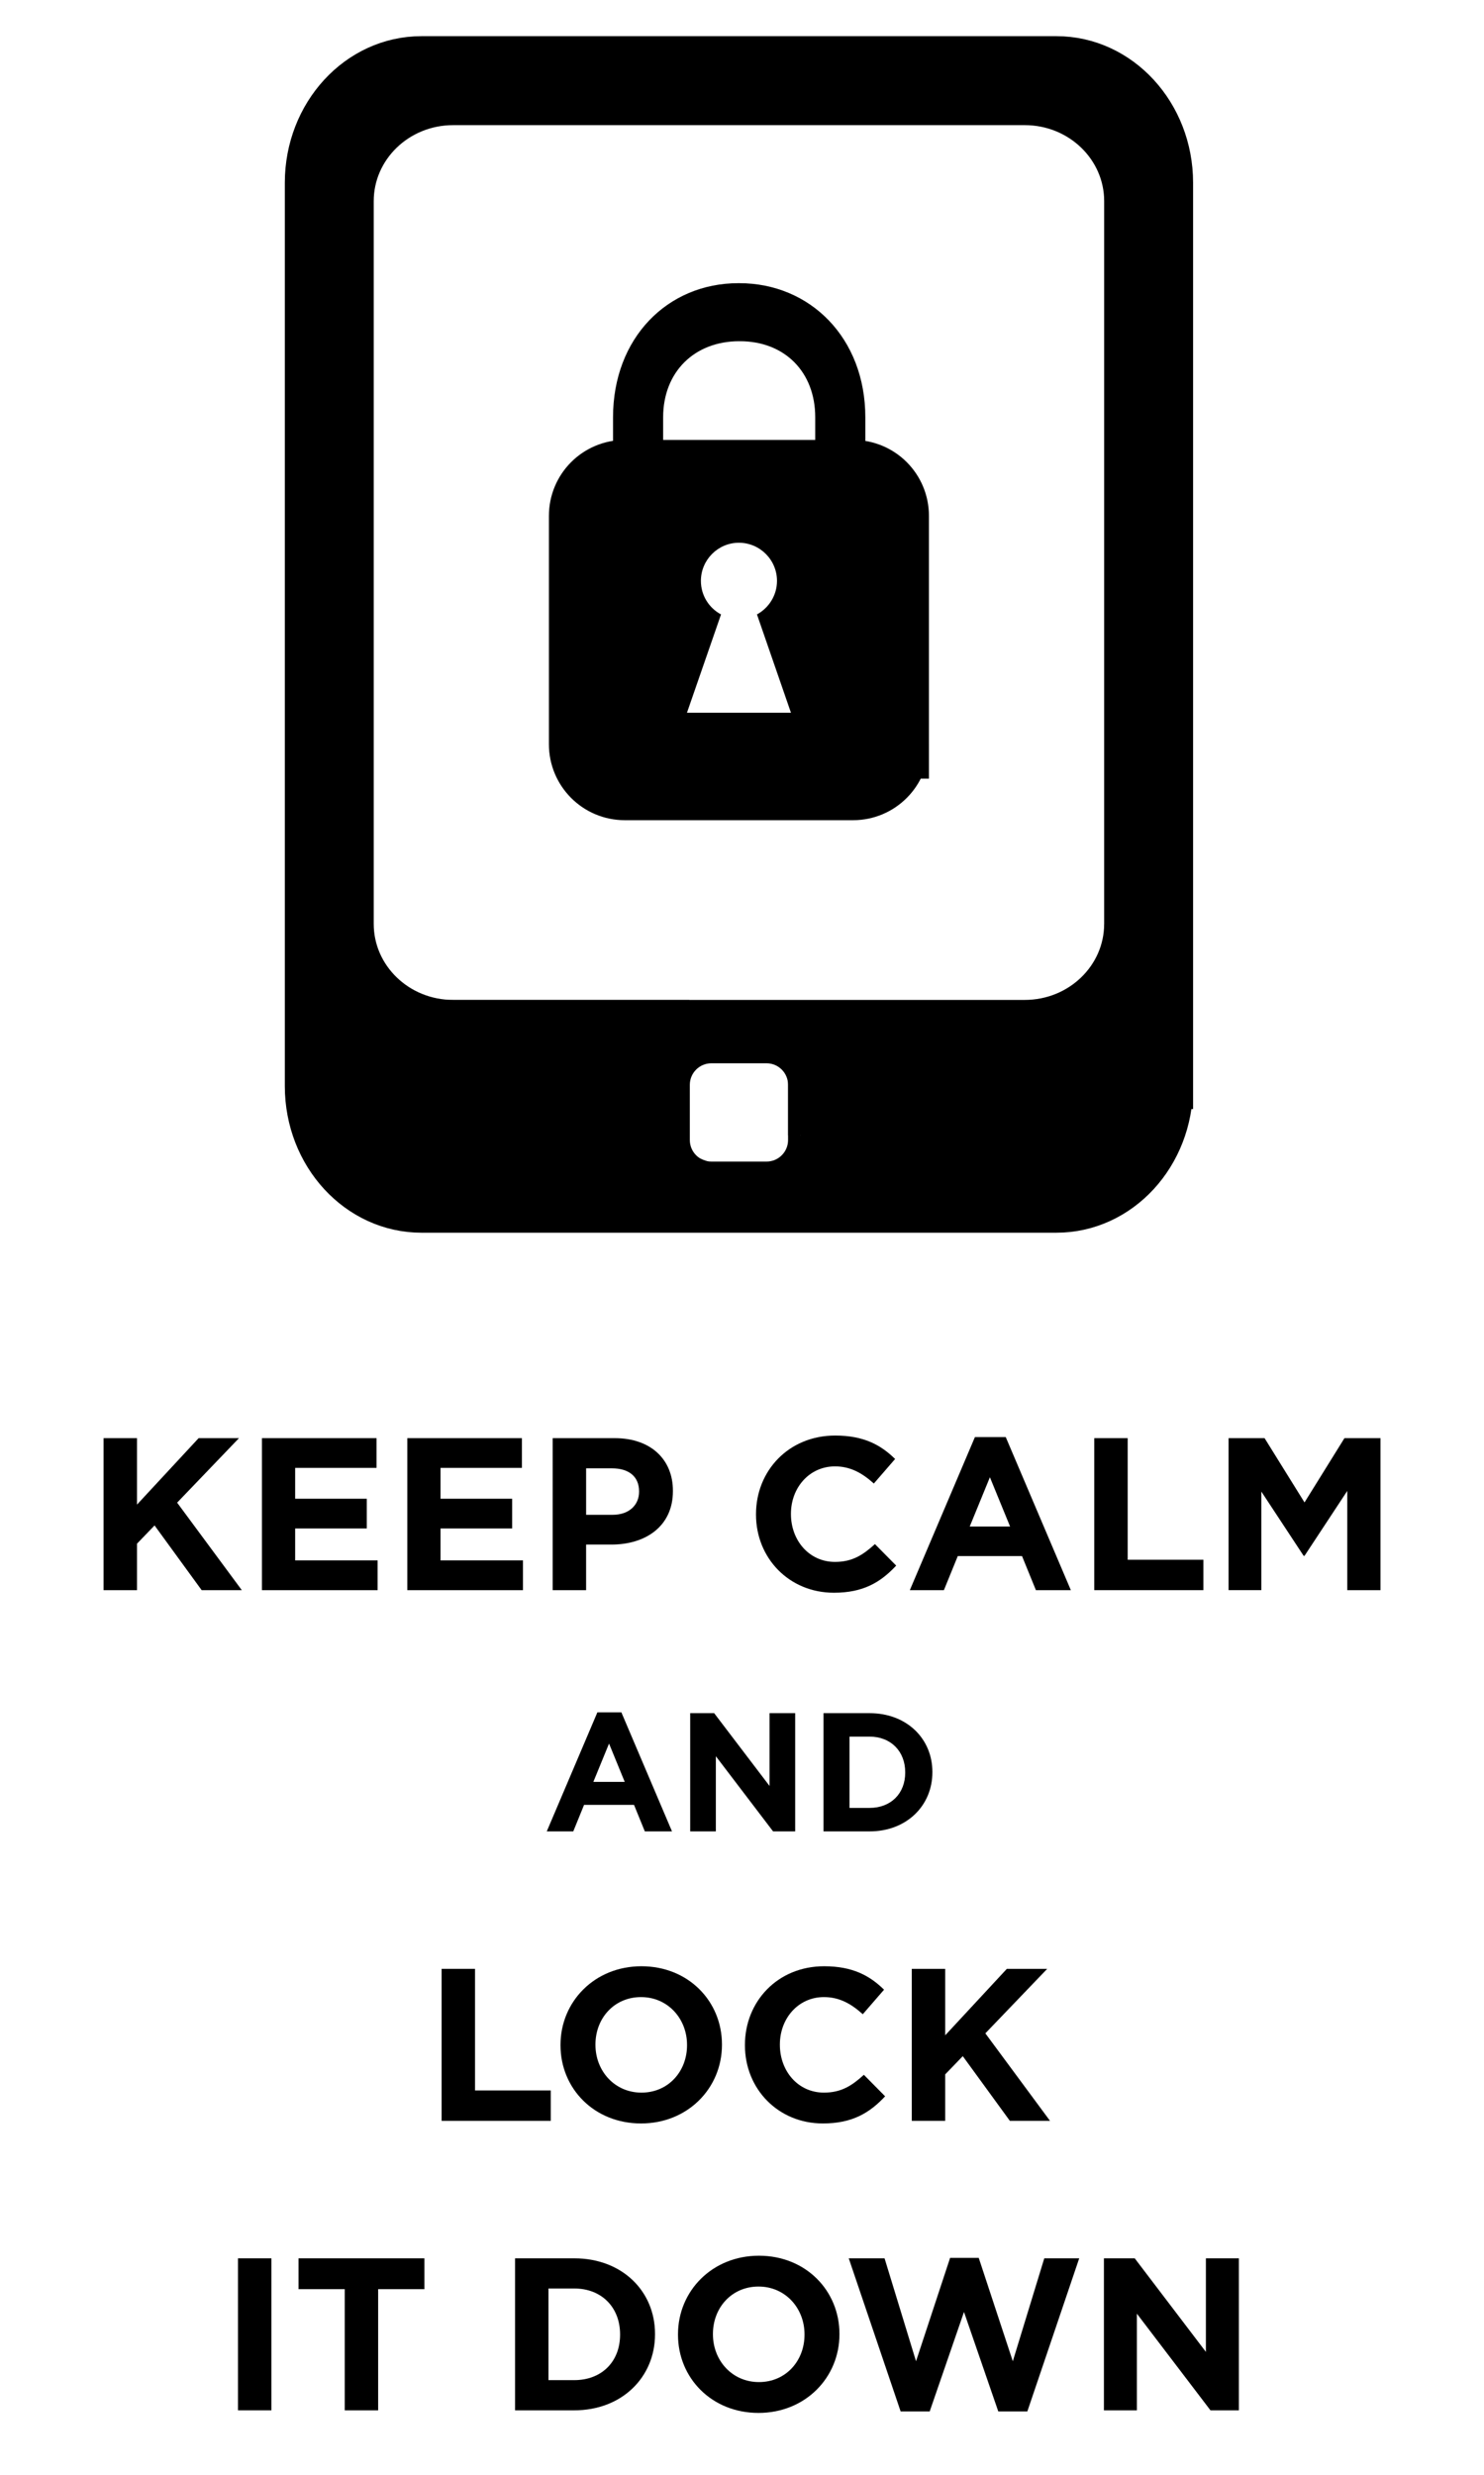 <?xml version="1.0" encoding="utf-8"?>
<!-- Generator: Adobe Illustrator 16.0.0, SVG Export Plug-In . SVG Version: 6.00 Build 0)  -->
<!DOCTYPE svg PUBLIC "-//W3C//DTD SVG 1.1//EN" "http://www.w3.org/Graphics/SVG/1.1/DTD/svg11.dtd">
<svg version="1.1" xmlns="http://www.w3.org/2000/svg" xmlns:xlink="http://www.w3.org/1999/xlink" x="0px" y="0px" width="216px"
	 height="360px" viewBox="0 0 216 360" enable-background="new 0 0 216 360" xml:space="preserve">
<g id="Layer_1">
	<g enable-background="new    ">
		<path d="M15.075,209.203h4.864v9.666l8.97-9.666h5.875l-9.002,9.381l9.413,12.729h-5.844l-6.854-9.412l-2.558,2.652v6.76h-4.864
			V209.203z"/>
		<path d="M38.128,209.203h16.677v4.327H42.961v4.485h10.423v4.327H42.961v4.644h12.002v4.327H38.128V209.203z"/>
		<path d="M59.288,209.203h16.677v4.327H64.12v4.485h10.423v4.327H64.12v4.644h12.002v4.327H59.288V209.203z"/>
		<path d="M80.447,209.203h9.033c5.275,0,8.465,3.127,8.465,7.645v0.063c0,5.117-3.98,7.771-8.939,7.771h-3.695v6.633h-4.864
			V209.203z M89.165,220.354c2.432,0,3.853-1.453,3.853-3.349v-0.063c0-2.18-1.516-3.349-3.948-3.349h-3.758v6.76H89.165z"/>
		<path d="M110.038,220.321v-0.063c0-6.286,4.738-11.435,11.529-11.435c4.169,0,6.664,1.39,8.718,3.411l-3.096,3.569
			c-1.706-1.548-3.443-2.495-5.654-2.495c-3.727,0-6.411,3.096-6.411,6.886v0.063c0,3.79,2.621,6.948,6.411,6.948
			c2.527,0,4.075-1.011,5.813-2.59l3.095,3.127c-2.273,2.433-4.801,3.948-9.064,3.948
			C114.871,231.692,110.038,226.67,110.038,220.321z"/>
		<path d="M141.903,209.046h4.485l9.476,22.268h-5.085l-2.021-4.959h-9.35l-2.021,4.959h-4.959L141.903,209.046z M147.021,222.059
			l-2.938-7.17l-2.938,7.17H147.021z"/>
		<path d="M159.272,209.203h4.864v17.688h11.023v4.422h-15.888V209.203z"/>
		<path d="M178.82,209.203h5.243l5.812,9.35l5.812-9.35h5.244v22.11h-4.833v-14.435l-6.223,9.444h-0.126l-6.159-9.35v14.34h-4.77
			V209.203z"/>
	</g>
	<g enable-background="new    ">
		<path d="M86.952,249.085h3.489l7.37,17.319h-3.955l-1.572-3.857h-7.271l-1.572,3.857h-3.857L86.952,249.085z M90.932,259.206
			l-2.285-5.576l-2.285,5.576H90.932z"/>
		<path d="M100.46,249.208h3.488l8.059,10.588v-10.588h3.733v17.196h-3.218l-8.329-10.933v10.933h-3.734V249.208z"/>
		<path d="M119.865,249.208h6.707c5.404,0,9.139,3.709,9.139,8.549v0.049c0,4.84-3.734,8.599-9.139,8.599h-6.707V249.208z
			 M123.648,252.622v10.367h2.924c3.095,0,5.184-2.088,5.184-5.134v-0.05c0-3.046-2.089-5.184-5.184-5.184H123.648z"/>
	</g>
	<g enable-background="new    ">
		<path d="M64.278,286.402h4.864v17.688h11.023v4.422H64.278V286.402z"/>
		<path d="M81.583,297.521v-0.063c0-6.286,4.959-11.435,11.782-11.435s11.718,5.086,11.718,11.371v0.063
			c0,6.285-4.959,11.434-11.781,11.434C86.479,308.892,81.583,303.807,81.583,297.521z M99.999,297.521v-0.063
			c0-3.791-2.78-6.949-6.696-6.949c-3.917,0-6.633,3.096-6.633,6.886v0.063c0,3.79,2.78,6.948,6.696,6.948
			S99.999,301.312,99.999,297.521z"/>
		<path d="M108.427,297.521v-0.063c0-6.286,4.739-11.435,11.53-11.435c4.169,0,6.664,1.39,8.718,3.411l-3.096,3.569
			c-1.706-1.548-3.443-2.495-5.654-2.495c-3.727,0-6.411,3.096-6.411,6.886v0.063c0,3.79,2.621,6.948,6.411,6.948
			c2.527,0,4.075-1.011,5.813-2.59l3.095,3.127c-2.273,2.433-4.801,3.948-9.064,3.948
			C113.261,308.892,108.427,303.869,108.427,297.521z"/>
		<path d="M132.713,286.402h4.864v9.666l8.97-9.666h5.875l-9.002,9.381l9.413,12.729h-5.844l-6.854-9.412l-2.559,2.652v6.76h-4.864
			V286.402z"/>
	</g>
	<g enable-background="new    ">
		<path d="M34.639,328.51h4.864v22.11h-4.864V328.51z"/>
		<path d="M50.177,332.995h-6.728v-4.485h18.32v4.485h-6.728v17.625h-4.864V332.995z"/>
		<path d="M74.967,328.51h8.623c6.949,0,11.75,4.77,11.75,10.992v0.063c0,6.222-4.801,11.055-11.75,11.055h-8.623V328.51z
			 M79.831,332.9v13.329h3.758c3.98,0,6.665-2.685,6.665-6.602v-0.063c0-3.917-2.685-6.665-6.665-6.665H79.831z"/>
		<path d="M98.684,339.628v-0.063c0-6.286,4.959-11.435,11.782-11.435c6.822,0,11.718,5.086,11.718,11.371v0.063
			c0,6.285-4.958,11.434-11.781,11.434C103.58,350.999,98.684,345.914,98.684,339.628z M117.099,339.628v-0.063
			c0-3.791-2.779-6.949-6.696-6.949c-3.917,0-6.633,3.096-6.633,6.886v0.063c0,3.79,2.779,6.948,6.697,6.948
			C114.383,346.514,117.099,343.419,117.099,339.628z"/>
		<path d="M123.538,328.51h5.212l4.58,14.972l4.959-15.034h4.169l4.959,15.034l4.58-14.972h5.085l-7.549,22.269h-4.232l-4.99-14.467
			l-4.99,14.467h-4.233L123.538,328.51z"/>
		<path d="M160.678,328.51h4.485l10.359,13.614V328.51h4.802v22.11h-4.138l-10.708-14.056v14.056h-4.801V328.51z"/>
	</g>
	<g>
		<g id="XMLID_2_">
			<g>
				<path fill="none" stroke="#000000" stroke-width="6.662" stroke-miterlimit="10" d="M170.324,157.998
					c0,9.944-7.412,17.989-16.557,17.989H61.344c-9.145,0-16.556-8.045-16.556-17.989V26.582c0-9.928,7.412-17.989,16.556-17.989
					h92.424c9.145,0,16.557,8.062,16.557,17.989V157.998L170.324,157.998z"/>
				<path fill="none" stroke="#000000" stroke-width="6.662" stroke-miterlimit="10" d="M164.043,134.396
					c0,7.944-6.66,14.39-14.89,14.39H65.958c-8.229,0-14.892-6.446-14.892-14.39V29.263c0-7.944,6.662-14.39,14.892-14.39h83.197
					c8.229,0,14.891,6.446,14.891,14.39v105.134H164.043z"/>
			</g>
		</g>
		<path fill="none" stroke="#000000" stroke-width="1.772" stroke-miterlimit="10" d="M115.59,165.838
			c0,2.218-1.801,4.017-4.016,4.017h-8.036c-2.218,0-4.018-1.799-4.018-4.017v-8.033c0-2.22,1.8-4.019,4.018-4.019h8.036
			c2.217,0,4.016,1.799,4.016,4.019V165.838z"/>
		<g id="XMLID_1_">
			<g>
				<path d="M130.215,75.04v33.228c0,3.332-2.697,6.047-6.045,6.047H90.938c-3.347,0-6.046-2.715-6.046-6.047V75.04
					c0-3.348,2.698-6.047,6.046-6.047h33.228C127.516,68.992,130.215,71.69,130.215,75.04z M116.758,108.4l-6.58-19.021
					c1.731-0.949,2.915-2.781,2.915-4.88c0-3.048-2.482-5.547-5.547-5.547c-3.048,0-5.529,2.499-5.529,5.547
					c0,2.115,1.181,3.948,2.931,4.88L98.352,108.4H116.758z"/>
			</g>
			<g>
				<path fill="none" stroke="#000000" stroke-width="9.994" stroke-miterlimit="10" d="M130.215,108.267
					c0,3.332-2.697,6.047-6.045,6.047H90.938c-3.347,0-6.046-2.715-6.046-6.047V75.04c0-3.348,2.698-6.047,6.046-6.047h33.228
					c3.35,0,6.047,2.699,6.047,6.047v33.228H130.215z"/>
			</g>
		</g>
		<g enable-background="new    ">
			<path d="M89.229,75.028V60.707c0-11.541,7.921-19.515,18.256-19.515h0.104c10.335,0,18.361,7.974,18.361,19.515v14.321H89.229z
				 M96.521,66.949h22.138v-6.243c0-6.61-4.459-11.069-10.964-11.069h-0.105c-6.505,0-11.068,4.459-11.068,11.069V66.949z"/>
		</g>
		<rect x="93.675" y="104.511" stroke="#000000" stroke-width="1.666" stroke-miterlimit="10" width="31.092" height="4.998"/>
		<rect x="46.154" y="146.29" stroke="#000000" stroke-width="1.631" stroke-miterlimit="10" width="53.366" height="19.547"/>
		<rect x="115.552" y="148.788" stroke="#000000" stroke-width="1.666" stroke-miterlimit="10" width="53.301" height="15.545"/>
		<rect x="46.709" y="158.227" stroke="#000000" stroke-width="1.666" stroke-miterlimit="10" width="51.633" height="9.438"/>
		<g>
			<g>
				<path d="M56.147,174.051c13.306,0.899,26.137,6.283,39.416,2.07c2.095-0.663,3.616-2.896,2.908-5.121
					c-3.158-9.917-22.554-7.231-30.248-7.198c-4.312,0.019-12.436,1.068-13.994-4.124c-2.275-7.586-0.288-15.653-2.396-23.103
					c-1.458-5.159-9.495-2.964-8.03,2.214c0.931,3.29,0.381,7.164,0.459,10.558c0.089,3.863,0.908,7.687,1.676,11.46
					c1.209,5.938,5.089,9.052,10.776,10.54c5.363,1.404,11.335,0.772,16.808,0.764c3.612-0.004,7.22,0.07,10.822,0.335
					c1.521,0.113,3.004,0.346,4.494,0.673c1.364,0.299,1.998,1.34,1.601,0.094c0.97-1.708,1.938-3.415,2.908-5.122
					c-12.245,3.884-24.856-1.534-37.202-2.369C50.784,165.36,50.817,173.692,56.147,174.051L56.147,174.051z"/>
			</g>
		</g>
		<g>
			<g>
				<path d="M50.762,26.257c4.021-3.685,6.205-10.045,12.046-11.143c5.273-0.992,3.034-9.017-2.214-8.03
					c-7.88,1.481-10.399,8.409-15.719,13.285C40.905,24.003,46.812,29.876,50.762,26.257L50.762,26.257z"/>
			</g>
		</g>
		<g>
			<g>
				<path d="M146.646,16.929c3.512,0.34,7.063,1.588,10.241,3.068c2.008,0.937,7.801,3.678,7.397,6.65
					c-0.71,5.249,7.312,7.515,8.03,2.214C174.077,15.855,157.04,9.61,146.646,8.6C141.301,8.082,141.35,16.415,146.646,16.929
					L146.646,16.929z"/>
			</g>
		</g>
		<g>
			<g>
				<path d="M160.396,143.24c-0.586,2.399-1.079,4.819-1.665,7.219c-1.092,4.473,5.366,7.515,7.609,3.208
					c2.461-4.724,2.225-9.724,2.792-14.872c0.248-2.262-2.083-4.164-4.164-4.164c-2.457,0-3.916,1.909-4.163,4.164
					c-0.39,3.525,0.028,7.437-1.653,10.667c2.536,1.069,5.074,2.139,7.609,3.208c0.587-2.399,1.081-4.819,1.665-7.218
					C169.699,140.237,161.668,138.024,160.396,143.24L160.396,143.24z"/>
			</g>
		</g>
		<g>
			<g>
				<path d="M160.356,162.5c-7.287,7.998-21.357,4.458-30.921,4.332c1.386,1.388,2.775,2.777,4.163,4.165
					c0.07-3.125,21.395-1.8,24.701-2.648c5.198-1.333,2.992-9.365-2.215-8.03c-8.814,2.26-30.479-4.169-30.815,10.678
					c-0.052,2.291,1.935,4.135,4.166,4.164c12.217,0.16,27.517,3.429,36.813-6.772C169.854,164.43,163.982,158.523,160.356,162.5
					L160.356,162.5z"/>
			</g>
		</g>
		<g>
			<g>
				<path d="M127.771,165.316c-1.326,0.29,0.658,0.022-0.658,0.081c-0.43,0.019-0.859-0.024-1.286-0.063
					c0.835,0.079-0.442-0.133-0.506-0.148c-0.488-0.114-0.967-0.268-1.441-0.423c0.83,0.637,1.659,1.276,2.487,1.914
					c-0.558,2.803-0.506,3.684,0.157,2.642c0.152-0.209,0.285-0.428,0.4-0.659c1.111-1.981,0.49-4.536-1.493-5.697
					c-1.934-1.131-4.59-0.483-5.696,1.494c-0.691,1.228-1.284,2.182-1.354,3.662c-0.104,2.299,1.575,4.119,3.625,4.785
					c2.6,0.845,5.308,1.027,7.98,0.445c2.217-0.484,3.483-3.025,2.906-5.122C132.268,165.949,129.985,164.832,127.771,165.316
					L127.771,165.316z"/>
			</g>
		</g>
		<g>
			<g>
				<path d="M119.194,168.768c0.501-2.224,0.513-1.642,0.244-3.816c-0.117-0.955-1.382-1.513-1.939-0.524
					c-0.829,1.468-0.734,1.249-1.145,2.954c0.682,0.093,1.362,0.184,2.045,0.277c0.058-0.671,0.113-1.341,0.171-2.012
					c0.179-1.125-1.25-1.867-1.903-0.803c-1.072,1.748-0.949,4.464-2.544,5.826c-0.899,0.77,0.284,2.291,1.263,1.637
					c1.475-0.988,2.108-1.941,3.079-3.497c-0.635-0.267-1.269-0.535-1.902-0.803c-0.506,1.46-0.489,1.472-0.662,2.982
					c-0.072,0.609,0.53,0.984,1.04,1.042c1.329,0.15,2.622,0.202,3.956,0.209c-0.09-0.682-0.184-1.363-0.276-2.045
					c-0.952,0.405-1.923,0.754-2.916,1.041c-1.154,0.37-0.883,1.948,0.278,2.045c1.705,0.143,3.291,0.143,4.995,0
					c1.333-0.11,1.349-1.994,0-2.081c-8.913-0.584-17.78-0.542-26.648,0.624c-1.292,0.169-1.366,2.182,0,2.081
					c8.671-0.632,17.331-1.406,26.025-1.664c1.191-0.035,1.394-1.681,0.276-2.045c-2.006-0.653-4.019-1.268-6.038-1.875
					c0.083,0.635,0.167,1.269,0.249,1.904c0.818-0.312,1.641-0.624,2.459-0.936c-0.339-0.58-0.676-1.16-1.014-1.741
					c-1.419,0.731-2.842,1.463-4.261,2.194c0.246,0.593,0.491,1.186,0.736,1.777c0.486-0.555,0.973-1.11,1.458-1.665
					c-0.49-0.491-0.982-0.982-1.472-1.474c-2.688,3.204-6.62,2.294-10.3,2.194c0,0.695,0,1.389,0,2.082
					c3.318-0.375,6.382,0.259,9.478-1.183c1.166-0.543,0.26-2.057-0.804-1.903c-3.214,0.468-15.776,3.985-15.962-1.702
					c-0.522,0.3-1.043,0.6-1.565,0.899c3.095,2.036,4.339,5.667,8.506,5.101c0.846-0.115,0.903-1.224,0.459-1.74
					c-1.758-2.045-4.366-2.879-6.037-4.997c-0.421,0.545-0.843,1.091-1.262,1.636c3.045,1.39,5.839,3.057,9.11,3.861
					c3.764,0.928,8.236,0.259,12.027-0.181c3.199-0.37,5.94-2.646,6.313-5.94c0.722-6.407-4.804-16.848-12.42-15.258
					c-0.978,0.204-0.9,1.415-0.249,1.903c0.855,0.694,1.755,1.318,2.707,1.873c0.987,0.628,2.175-0.87,1.262-1.635
					c-3.024-2.531-14.938-5.151-17.25-0.622c-0.437,0.856,0.508,2.066,1.425,1.423c4.708-3.295,11.356-2.205,16.687-1.352
					c0.093-0.681,0.184-1.364,0.277-2.045c-5.657,0.729-12.294-1.305-17.181,2.432c-1.051,0.804-0.017,2.614,1.051,1.798
					c4.493-3.437,10.899-1.474,16.13-2.149c1.05-0.135,1.544-1.842,0.276-2.045c-5.904-0.944-13.072-2.089-18.29,1.563
					c0.475,0.475,0.949,0.95,1.424,1.424c1.492-2.92,11.978-0.63,13.98,1.043c0.42-0.545,0.841-1.091,1.262-1.635
					c-0.952-0.555-1.853-1.179-2.707-1.874c-0.083,0.634-0.165,1.269-0.249,1.904c5.666-1.184,9.552,7.061,9.89,11.551
					c0.379,5.047-4.354,5.626-8.244,5.945c-6.215,0.51-10.677-1.271-16.179-3.783c-1.107-0.506-2,0.699-1.261,1.635
					c1.705,2.159,4.252,2.921,6.038,4.996c0.153-0.58,0.307-1.159,0.459-1.74c-2.751,0.375-4.869-3.555-6.901-4.891
					c-0.654-0.431-1.592,0.133-1.565,0.899c0.274,8.361,13.726,4.418,18.598,3.71c-0.267-0.634-0.534-1.268-0.802-1.903
					c-2.588,1.205-5.685,0.587-8.428,0.898c-1.305,0.148-1.373,2.046,0,2.082c4.442,0.121,8.634,0.938,11.771-2.802
					c0.853-1.017-0.583-2.491-1.473-1.474c-0.487,0.556-0.972,1.111-1.459,1.666c-0.567,0.651-0.227,1.802,0.737,1.777
					c2.597-0.069,4.065-0.815,5.733-2.803c0.619-0.739,0.059-2.09-1.013-1.74c-1.221,0.397-1.776,0.625-2.958,1.145
					c-0.872,0.386-0.535,1.667,0.25,1.904c2.018,0.606,4.033,1.223,6.037,1.875c0.092-0.681,0.185-1.364,0.276-2.046
					c-8.693,0.258-17.354,1.032-26.024,1.665c0,0.694,0,1.387,0,2.081c8.868-1.166,17.736-1.208,26.649-0.624
					c0-0.693,0-1.387,0-2.082c-1.705,0.142-3.292,0.142-4.996,0c0.091,0.681,0.183,1.363,0.275,2.046
					c0.993-0.288,1.966-0.635,2.916-1.041c1.052-0.41,0.966-2.038-0.276-2.046c-1.706-0.009-3.156,0.79-2.327-1.597
					c0.397-1.153-1.297-1.774-1.904-0.803c-0.545,1.104-1.323,2.021-2.332,2.75c0.421,0.544,0.842,1.091,1.262,1.635
					c2.07-1.768,1.505-4.021,2.869-6.249c-0.634-0.267-1.268-0.535-1.903-0.803c-0.164,1.042-0.221,1.514-0.243,2.566
					c-0.025,1.173,1.768,1.423,2.044,0.276c0.312-0.819,0.623-1.639,0.937-2.458c-0.648-0.175-1.292-0.351-1.94-0.525
					c-0.058,1.087-0.115,2.175-0.172,3.263C116.894,169.521,118.9,170.076,119.194,168.768L119.194,168.768z"/>
			</g>
		</g>
		<rect x="62.81" y="147.047" width="94.732" height="6.661"/>
	</g>
</g>
<g id="Layer_2">
</g>
</svg>
